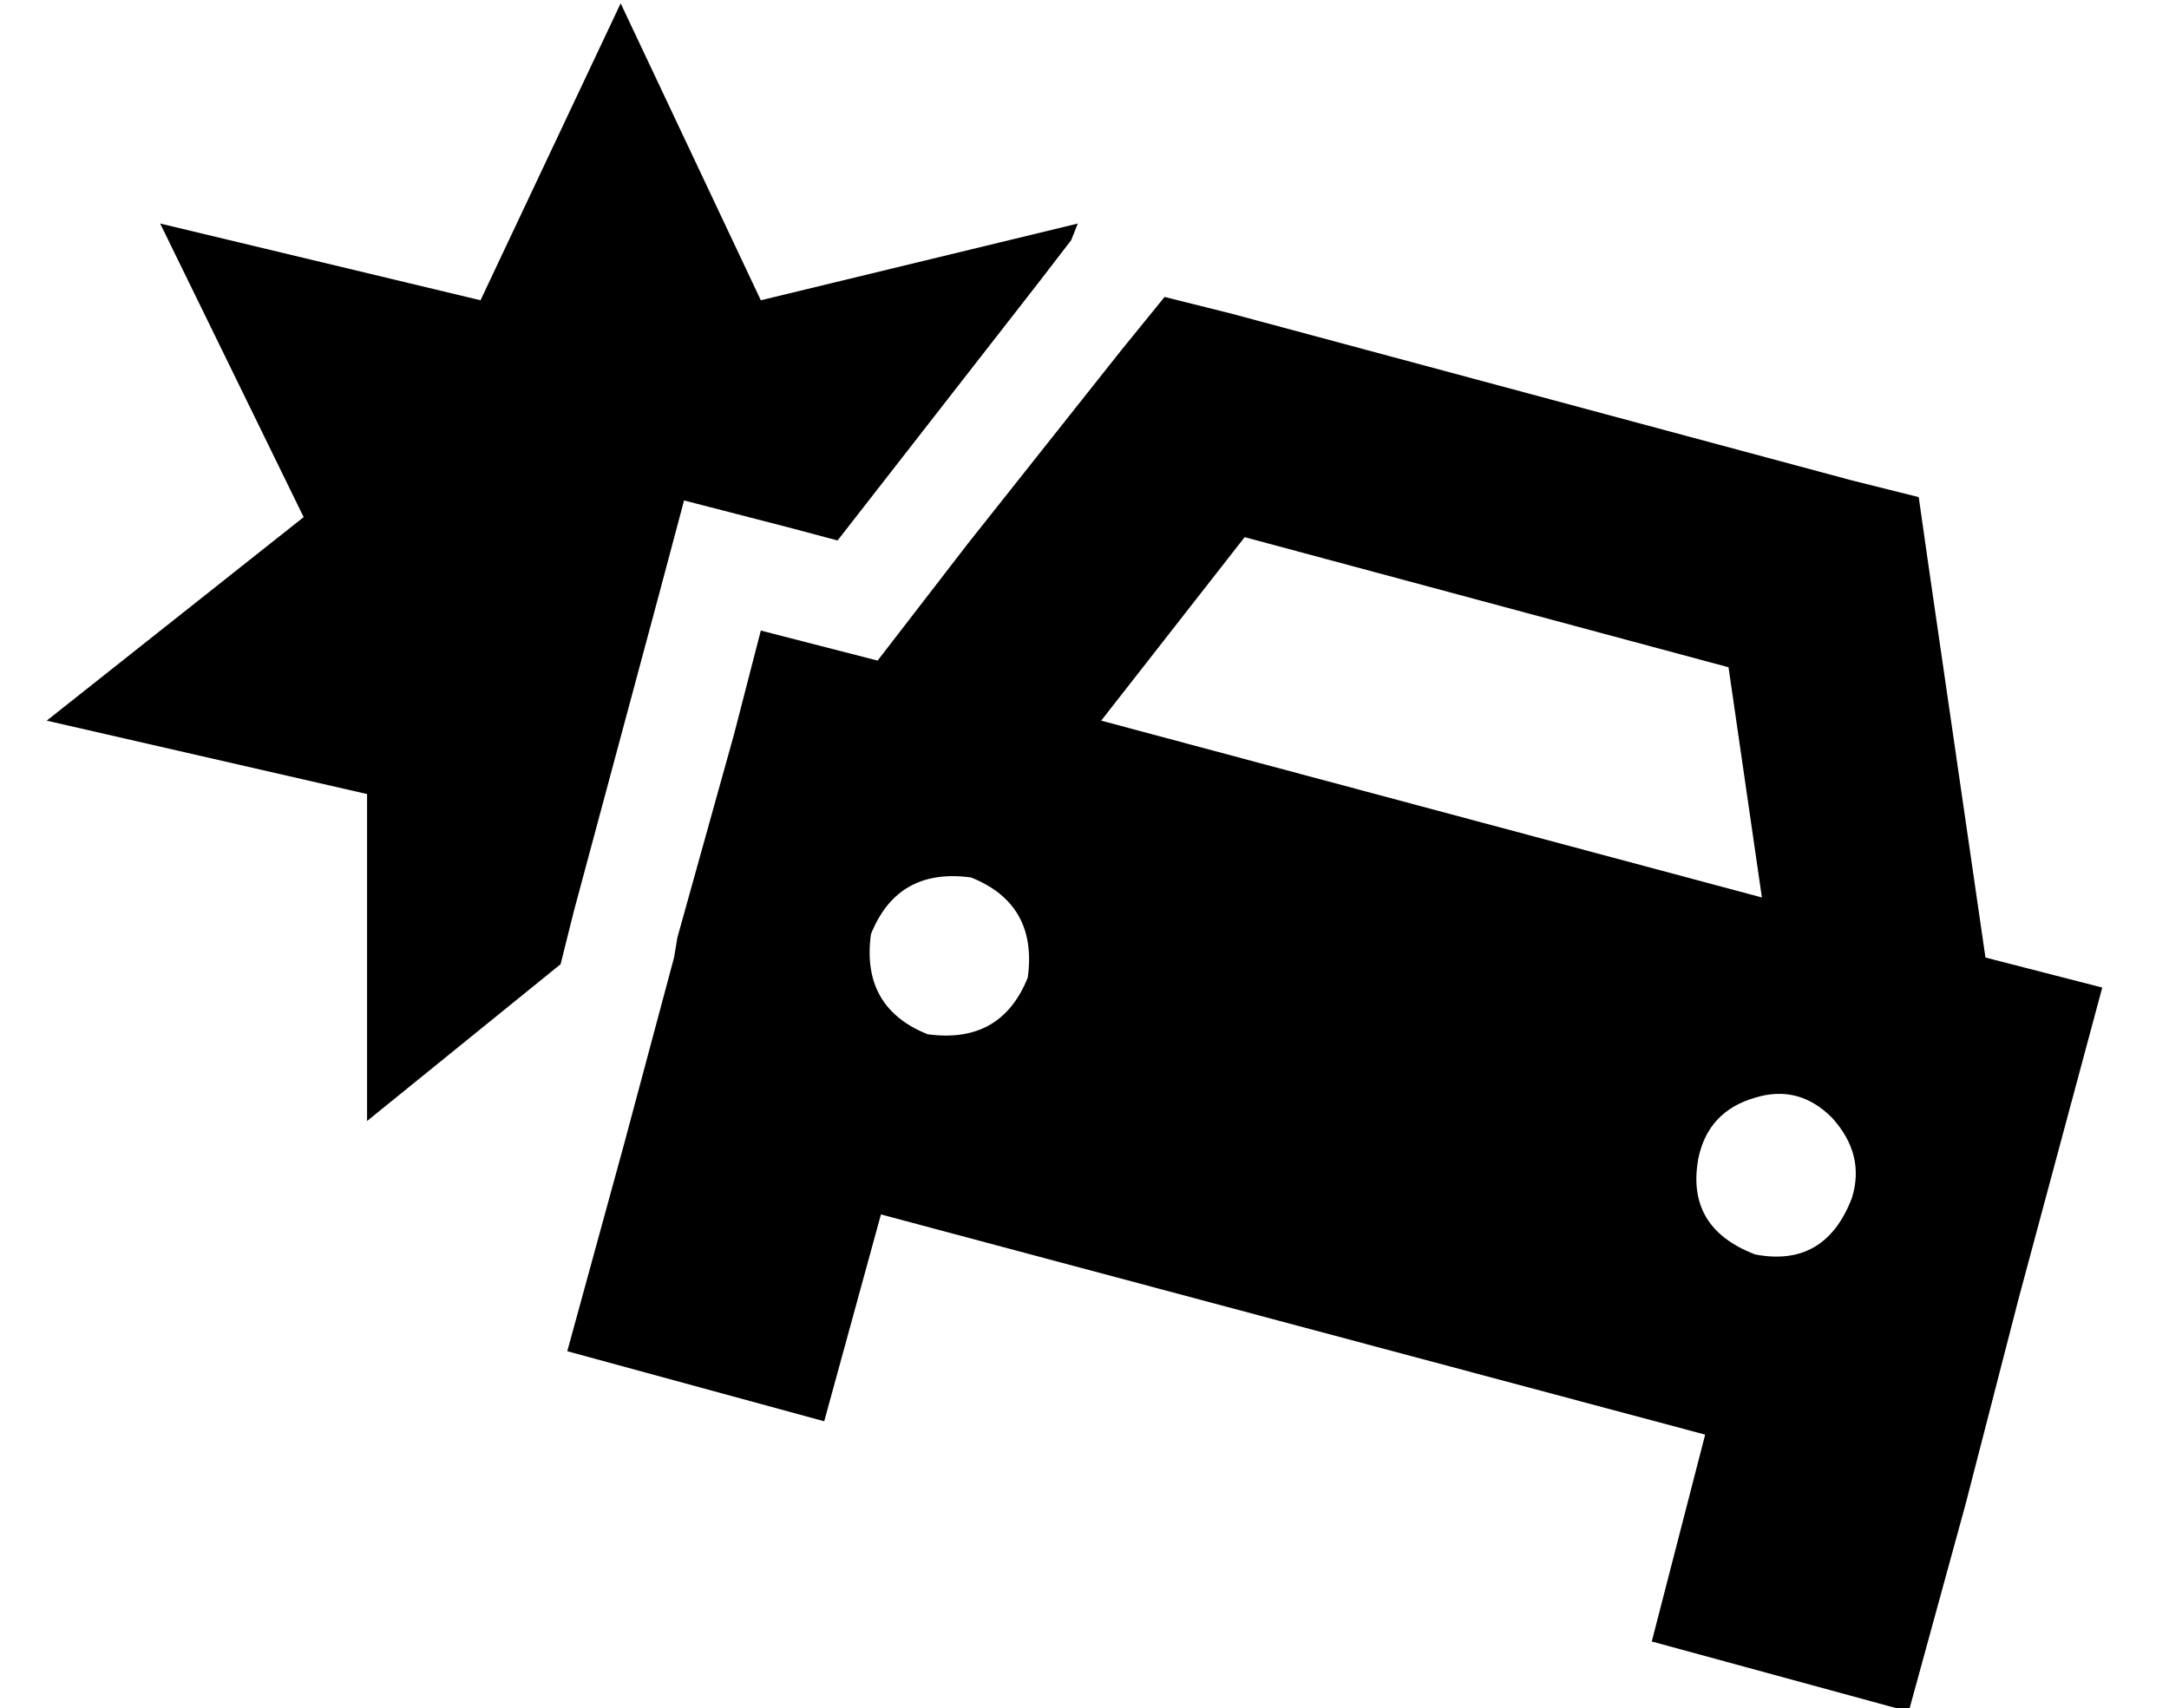 <?xml version="1.0" standalone="no"?>
<!DOCTYPE svg PUBLIC "-//W3C//DTD SVG 1.1//EN" "http://www.w3.org/Graphics/SVG/1.1/DTD/svg11.dtd" >
<svg xmlns="http://www.w3.org/2000/svg" xmlns:xlink="http://www.w3.org/1999/xlink" version="1.1" viewBox="-10 -40 650 512">
   <path fill="currentColor"
d="M218 50l-42 -89l42 89l-42 -89l-42 89v0l-96 -23v0l43 88v0l-77 61v0l96 22v0v98v0l58 -47v0l4 -16v0l25 -93v0l8 -30v0l31 8v0l15 4v0l60 -77v0l10 -13v0l2 -5v0l-95 23v0zM280 123l-27 35l27 -35l-27 35v0v0l-35 -9v0v0v0l-8 31v0l-17 61v0l-1 6v0l-15 56v0l-17 62v0
l77 21v0l17 -62v0l247 66v0l-16 62v0l77 21v0l17 -62v0l16 -62v0l25 -93v0l-35 -9v0l-17 -117v0l-3 -21v0l-20 -5v0l-186 -50v0l-20 -5v0l-13 16v0l-46 58v0zM508 160l10 69l-10 -69l10 69l-198 -53v0l43 -55v0l145 39v0zM281 223q20 8 17 30q-8 20 -30 17q-20 -8 -17 -30
q8 -20 30 -17v0zM499 307q3 -14 17 -18q13 -4 23 6q10 11 6 24q-8 21 -29 17q-21 -8 -17 -29v0z" />
</svg>
